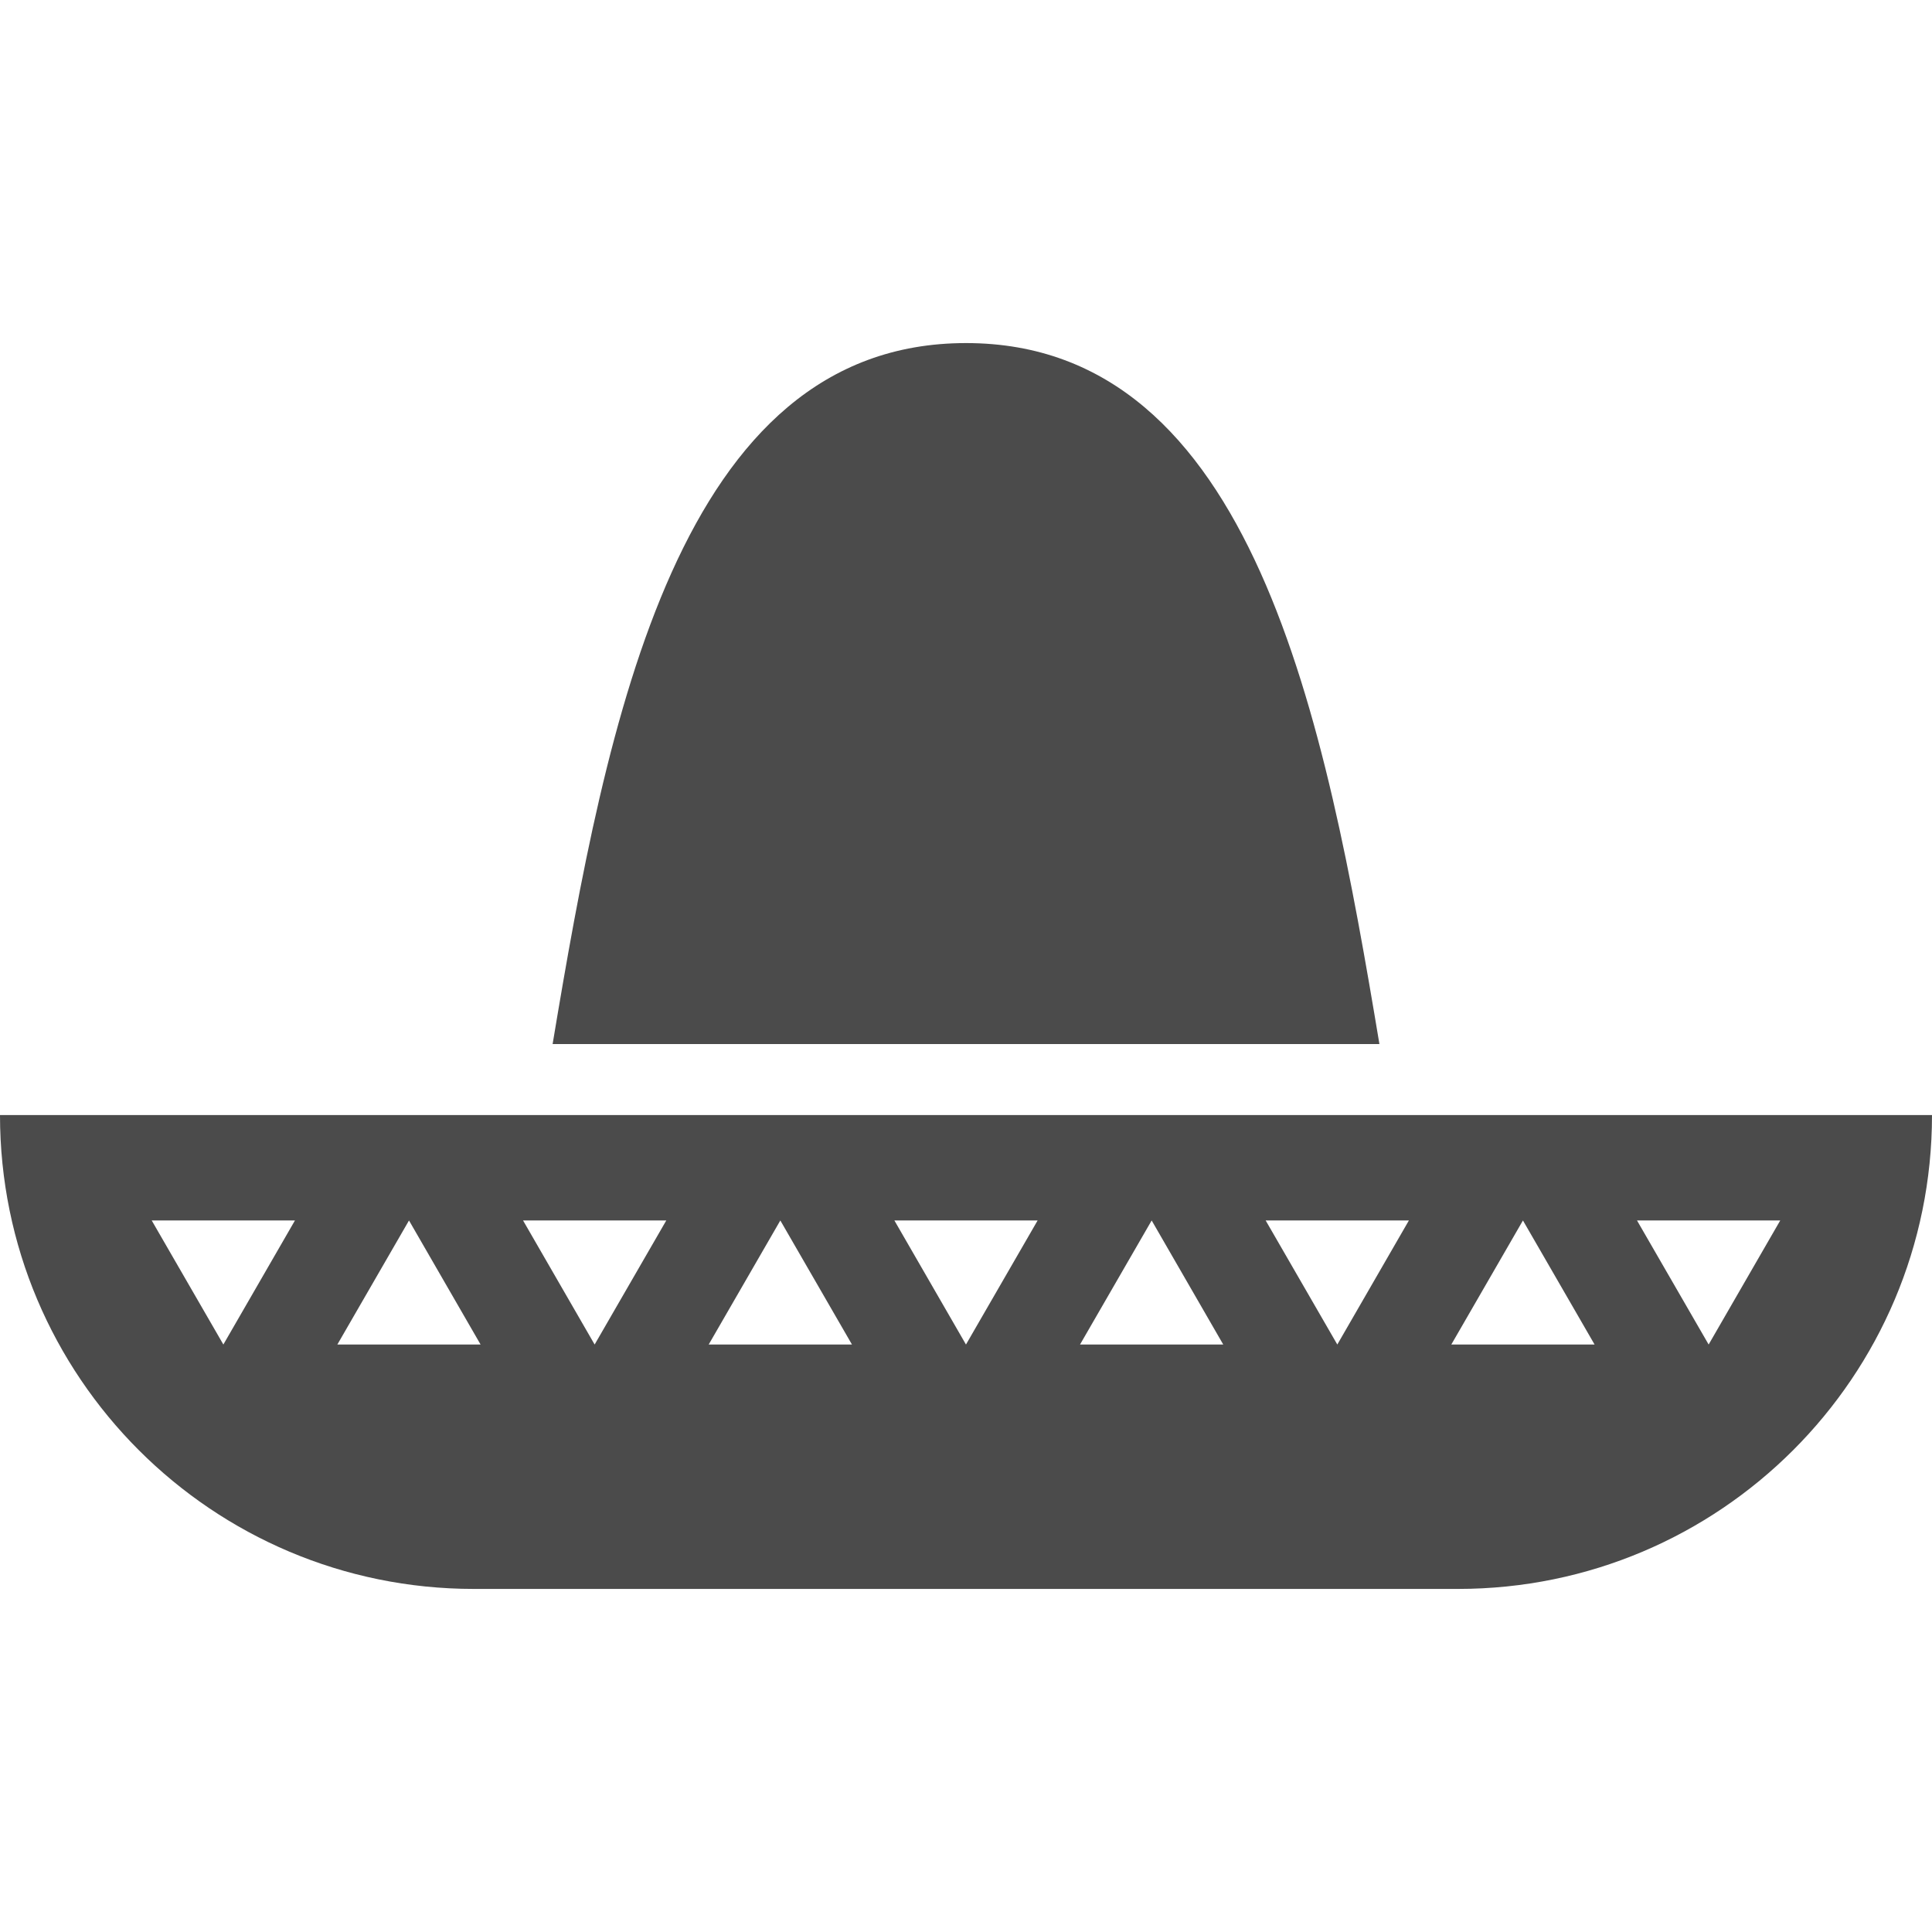 <!--?xml version="1.0" encoding="utf-8"?-->
<!-- Generator: Adobe Illustrator 18.1.1, SVG Export Plug-In . SVG Version: 6.00 Build 0)  -->

<svg version="1.1" id="_x32_" xmlns="http://www.w3.org/2000/svg" xmlns:xlink="http://www.w3.org/1999/xlink" x="0px" y="0px" viewBox="0 0 512 512" style="width: 128px; height: 128px; opacity: 1;" xml:space="preserve">
<style type="text/css">
	.st0{fill:#4B4B4B;}
</style>
<g>
	<path class="st0" d="M0,295.5c0,69.352,56.216,125.582,125.568,125.582h260.834C455.77,421.082,512,364.852,512,295.5H0z
		 M59.193,356.314l-18.986-32.876h37.956L59.193,356.314z M89.403,356.314l18.986-32.876l18.971,32.876H89.403z M157.585,356.314
		l-18.97-32.876h37.956L157.585,356.314z M187.81,356.314l18.986-32.876l18.986,32.876H187.81z M255.992,356.314l-18.97-32.876
		h37.956L255.992,356.314z M286.218,356.314l18.986-32.876l18.97,32.876H286.218z M354.4,356.314l-18.985-32.876h37.956
		L354.4,356.314z M384.611,356.314l18.985-32.876l18.986,32.876H384.611z M452.808,356.314l-18.985-32.876h37.956L452.808,356.314z" style="fill: rgb(75, 75, 75);"></path>
	<path class="st0" d="M256.008,90.918c-76.208,0-95.268,100.028-109.559,185.767h219.11
		C351.275,190.946,332.216,90.918,256.008,90.918z" style="fill: rgb(75, 75, 75);"></path>
</g>
</svg>
